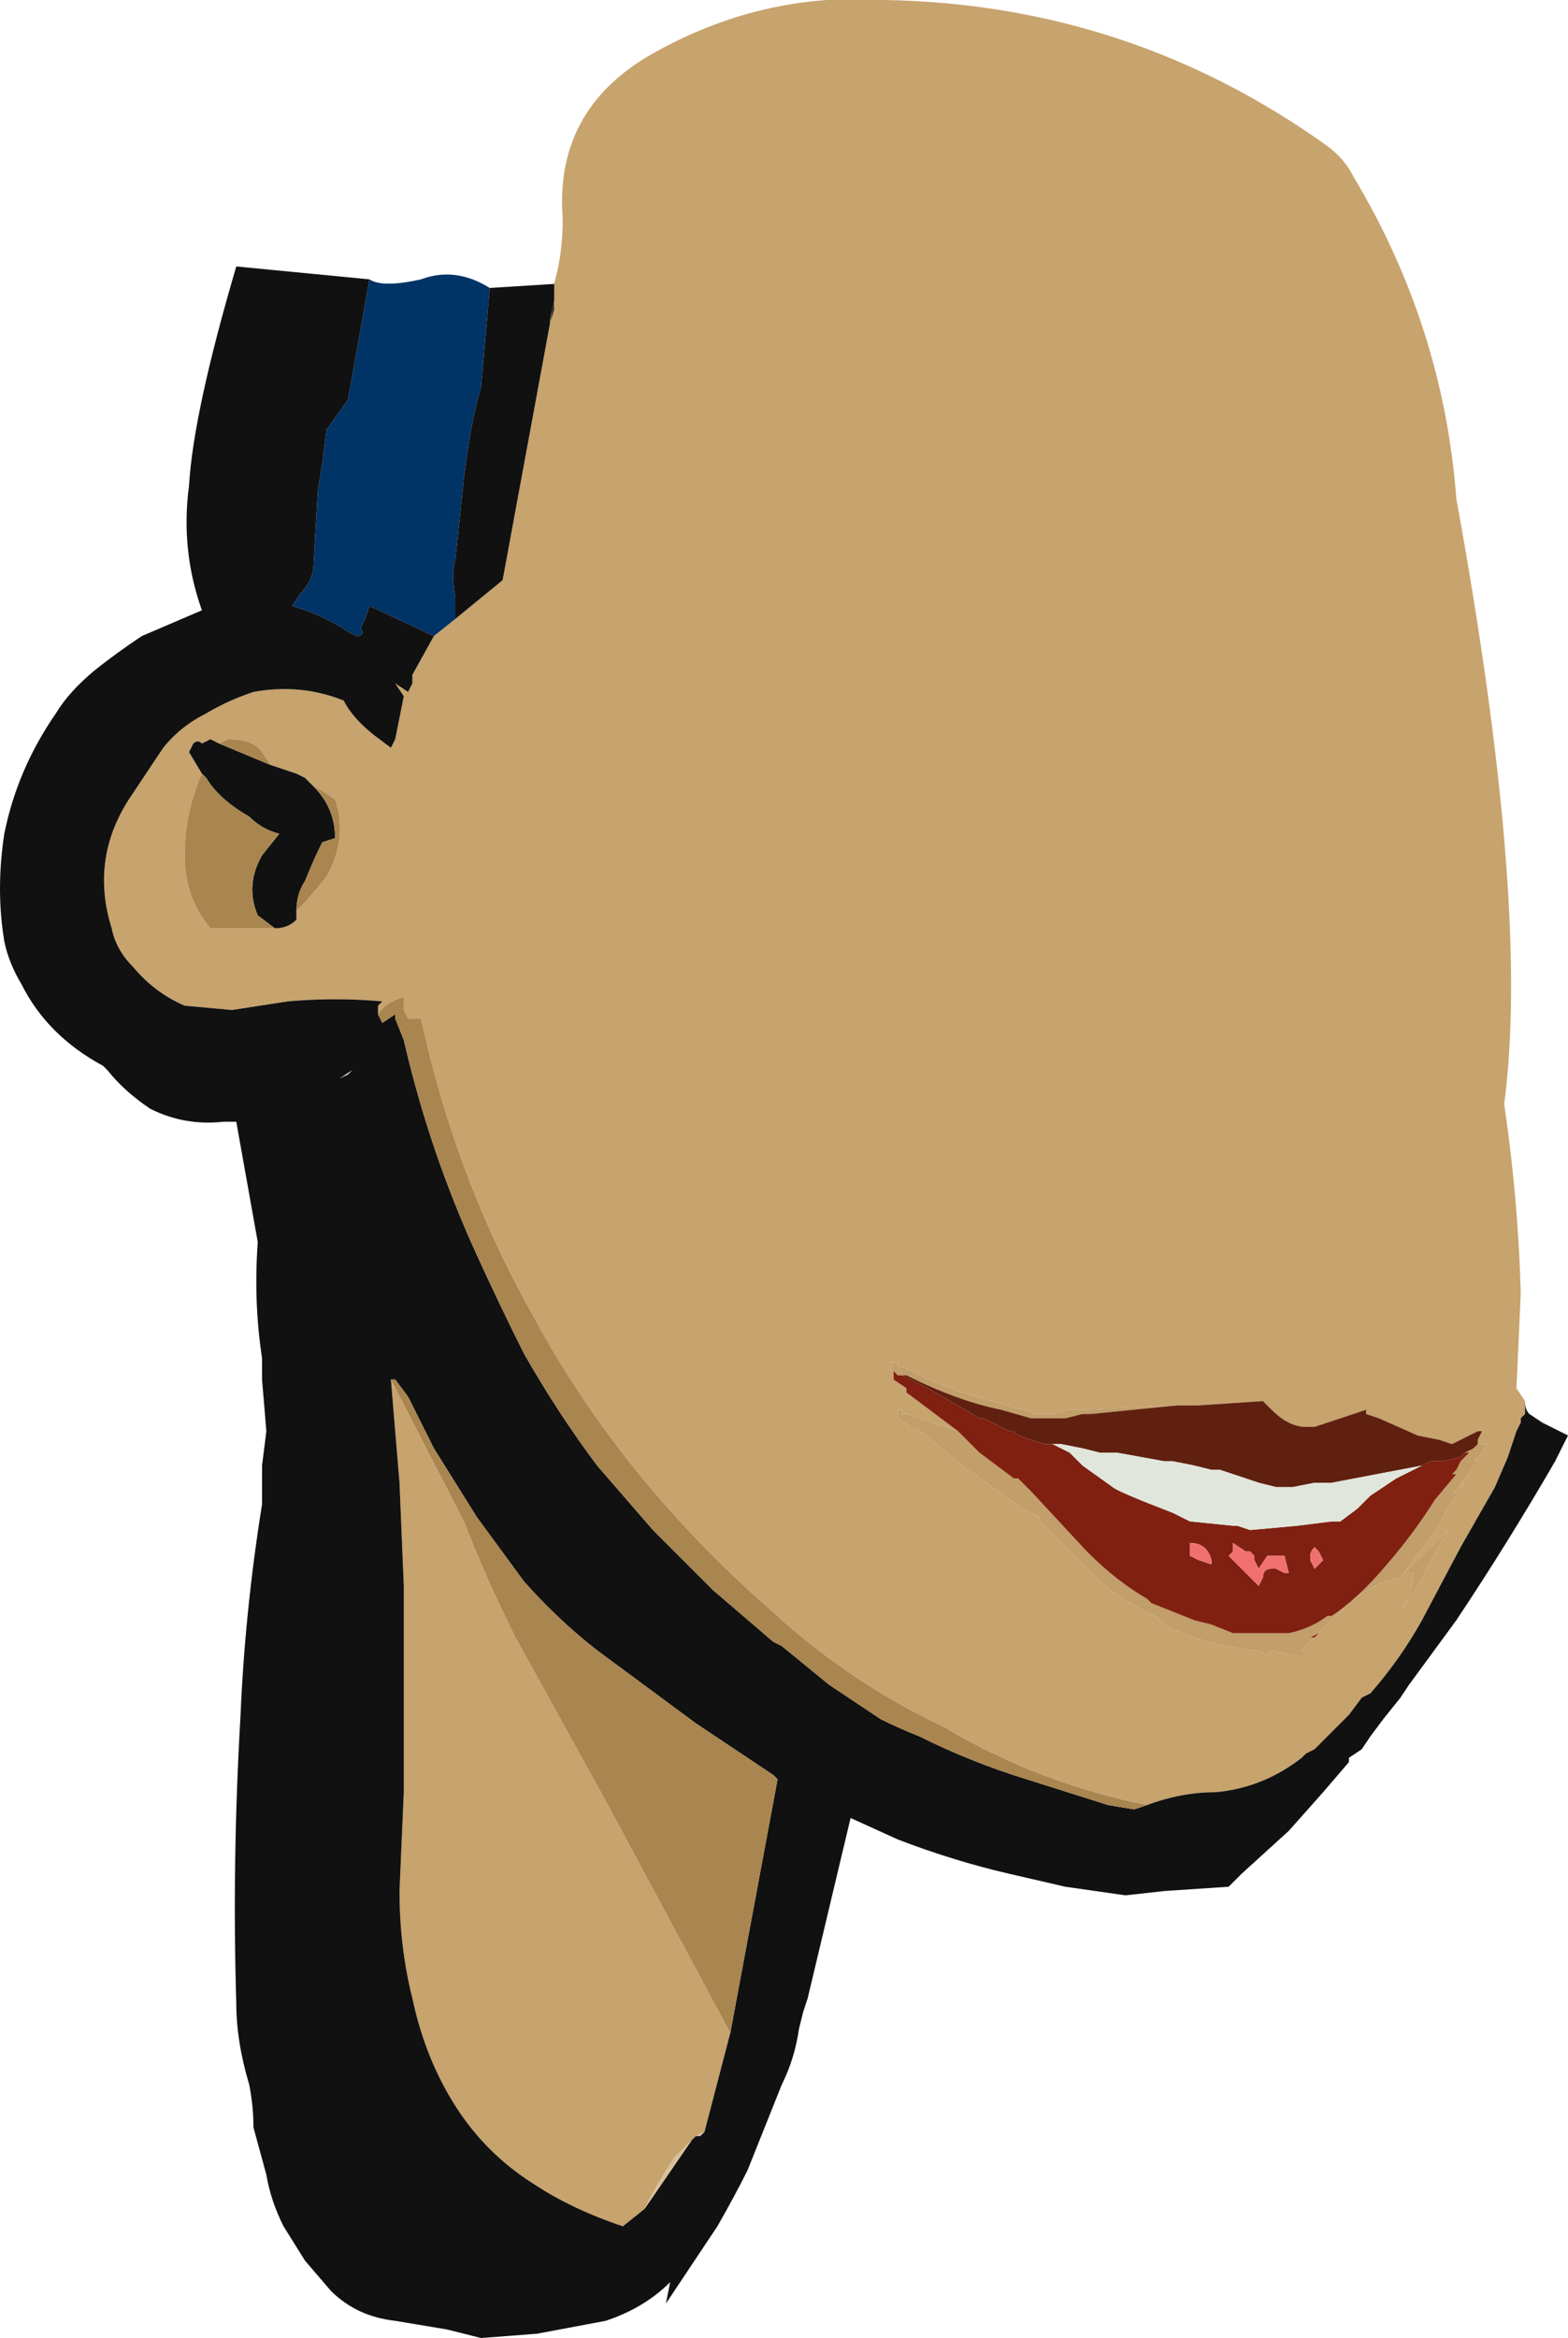 <?xml version="1.0" encoding="UTF-8" standalone="no"?>
<svg xmlns:ffdec="https://www.free-decompiler.com/flash" xmlns:xlink="http://www.w3.org/1999/xlink" ffdec:objectType="frame" height="190.4px" width="127.75px" xmlns="http://www.w3.org/2000/svg">
  <g transform="matrix(1.0, 0.0, 0.0, 1.0, 69.3, 74.55)">
    <use ffdec:characterId="75" height="27.2" transform="matrix(7.0, 0.0, 0.0, 7.0, -69.3, -74.55)" width="18.25" xlink:href="#shape0"/>
  </g>
  <defs>
    <g id="shape0" transform="matrix(1.0, 0.0, 0.0, 1.0, 9.9, 10.65)">
      <path d="M-3.45 -7.15 L7.3 0.6 Q7.75 2.5 7.8 4.4 L7.75 5.5 7.85 5.65 7.85 5.8 7.8 5.85 7.8 5.9 7.75 6.0 7.65 6.3 7.5 6.65 7.1 7.35 6.65 8.2 Q6.4 8.65 6.05 9.05 L5.95 9.1 5.8 9.3 5.4 9.7 5.3 9.75 5.25 9.8 Q4.8 10.15 4.25 10.2 3.85 10.2 3.45 10.35 2.2 10.1 1.1 9.45 L0.9 9.35 Q0.0 8.9 -0.8 8.2 L-0.85 8.15 Q-2.65 6.6 -3.7 4.65 -4.6 3.05 -5.0 1.2 L-5.15 1.2 -5.2 1.1 -5.2 0.95 Q-5.4 1.0 -5.5 1.15 L-5.5 1.05 -5.45 1.0 Q-6.0 0.95 -6.55 1.0 L-7.2 1.1 -7.75 1.05 Q-8.1 0.9 -8.35 0.6 -8.55 0.4 -8.6 0.15 -8.85 -0.65 -8.4 -1.35 L-8.0 -1.95 Q-7.8 -2.2 -7.5 -2.35 -7.25 -2.5 -6.95 -2.6 -6.4 -2.7 -5.9 -2.5 -5.8 -2.3 -5.55 -2.1 L-5.35 -1.95 -5.3 -2.05 -5.2 -2.55 -5.3 -2.7 -5.15 -2.6 -5.1 -2.7 -5.1 -2.8 -4.85 -3.25 -4.6 -3.45 -4.05 -3.9 -3.45 -7.15 Q-3.55 -6.7 -3.45 -7.05 L-3.45 -7.15 M-6.75 -1.75 L-6.85 -1.9 Q-6.95 -2.05 -7.25 -2.05 L-7.35 -2.0 -7.45 -2.05 -7.55 -2.0 Q-7.6 -2.05 -7.65 -2.0 L-7.7 -1.9 -7.55 -1.65 Q-7.75 -1.2 -7.75 -0.7 -7.75 -0.2 -7.45 0.15 L-6.7 0.15 Q-6.55 0.15 -6.45 0.05 L-6.45 -0.05 Q-6.3 -0.2 -6.1 -0.45 -5.85 -0.9 -6.0 -1.35 L-6.15 -1.45 -6.25 -1.5 -6.35 -1.6 -6.45 -1.65 -6.75 -1.75 M-1.4 -1.45 L-1.4 -1.45 M-5.35 5.4 L-4.5 7.05 Q-4.25 7.7 -3.9 8.4 L-2.85 10.3 -1.4 13.0 -1.7 14.15 -1.8 14.2 -1.85 14.25 -2.05 14.45 Q-2.25 14.75 -2.4 15.05 L-2.65 15.25 Q-3.25 15.05 -3.7 14.75 -4.25 14.4 -4.6 13.85 -4.95 13.3 -5.1 12.6 -5.25 12.0 -5.25 11.35 L-5.2 10.2 -5.2 7.8 -5.25 6.6 -5.35 5.4 M7.25 6.2 L7.3 6.15 7.3 6.1 7.35 6.0 7.3 6.0 7.0 6.15 6.85 6.1 6.6 6.05 6.15 5.85 6.0 5.8 6.0 5.75 5.4 5.95 5.3 5.95 Q5.1 5.95 4.9 5.75 L4.8 5.65 4.05 5.7 3.75 5.7 2.75 5.75 2.55 5.75 2.35 5.8 2.15 5.8 2.0 5.75 1.65 5.65 Q1.2 5.55 0.6 5.25 L0.55 5.25 0.55 5.2 0.45 5.2 0.5 5.25 0.45 5.25 0.5 5.3 0.5 5.4 0.65 5.5 0.65 5.55 1.25 6.0 0.65 5.8 0.6 5.8 0.6 5.75 0.55 5.75 0.55 5.85 0.7 5.95 0.75 5.95 1.3 6.4 2.0 6.9 2.2 7.0 2.2 7.05 2.9 7.75 Q3.2 8.0 3.55 8.15 L3.65 8.25 3.75 8.3 Q4.2 8.5 4.7 8.55 L4.75 8.55 4.85 8.6 4.9 8.55 5.1 8.6 5.35 8.6 5.25 8.55 5.4 8.4 5.45 8.35 5.8 8.0 Q6.1 7.75 6.4 7.7 L6.85 7.1 6.95 6.9 7.15 6.6 7.0 6.75 7.3 6.35 7.25 6.35 7.35 6.25 7.4 6.15 7.3 6.15 7.25 6.2 M7.1 6.35 L7.05 6.4 6.95 6.55 7.05 6.45 7.1 6.35 M0.55 5.35 L0.6 5.35 0.55 5.35 M7.0 7.1 L6.45 7.65 6.55 7.65 Q6.55 7.85 6.4 8.1 L6.6 7.8 6.95 7.15 7.0 7.1" fill="#c7a36d" fill-rule="evenodd" stroke="none"/>
      <path d="M-5.6 -7.4 Q-5.45 -7.3 -5.0 -7.4 -4.6 -7.55 -4.2 -7.3 L-4.3 -6.15 Q-4.4 -5.8 -4.45 -5.45 L-4.5 -5.1 Q-4.55 -4.6 -4.6 -4.15 -4.65 -3.95 -4.6 -3.7 L-4.6 -3.45 -4.85 -3.25 -5.6 -3.6 -5.65 -3.45 -5.7 -3.35 Q-5.65 -3.25 -5.75 -3.25 L-5.85 -3.3 Q-6.15 -3.5 -6.5 -3.6 L-6.4 -3.75 Q-6.25 -3.9 -6.25 -4.1 L-6.2 -4.95 -6.15 -5.25 -6.1 -5.65 -5.85 -6.0 -5.6 -7.4" fill="#003366" fill-rule="evenodd" stroke="none"/>
      <path d="M7.85 5.65 Q7.85 5.75 7.9 5.8 L8.05 5.9 8.35 6.05 8.2 6.35 Q7.65 7.3 7.05 8.2 L6.5 8.95 6.4 9.1 6.2 9.35 6.05 9.55 5.95 9.7 5.8 9.8 5.8 9.85 5.5 10.2 5.1 10.65 4.55 11.15 4.4 11.3 3.65 11.35 3.2 11.4 2.5 11.3 1.85 11.15 Q1.2 11.0 0.55 10.75 L0.0 10.5 -0.5 12.6 -0.55 12.75 -0.6 12.95 Q-0.65 13.3 -0.8 13.6 L-1.2 14.6 Q-1.35 14.9 -1.55 15.25 L-2.15 16.15 -2.1 15.9 Q-2.4 16.2 -2.85 16.35 L-3.65 16.5 -4.3 16.55 -4.7 16.45 -5.3 16.35 Q-5.75 16.3 -6.05 16.0 L-6.35 15.65 -6.6 15.25 Q-6.75 14.95 -6.8 14.65 L-6.95 14.1 Q-6.95 13.85 -7.0 13.6 -7.15 13.1 -7.15 12.65 -7.2 11.0 -7.1 9.3 -7.05 8.1 -6.85 6.85 L-6.85 6.4 -6.8 6.0 -6.85 5.4 -6.85 5.15 Q-6.95 4.5 -6.9 3.8 L-7.15 2.4 -7.3 2.4 Q-7.75 2.45 -8.15 2.25 -8.45 2.05 -8.65 1.8 L-8.7 1.75 Q-9.35 1.4 -9.65 0.8 -9.8 0.55 -9.85 0.3 -9.95 -0.3 -9.85 -0.95 -9.7 -1.7 -9.25 -2.35 -9.1 -2.6 -8.8 -2.85 -8.55 -3.05 -8.25 -3.25 L-7.55 -3.55 Q-7.8 -4.25 -7.7 -5.0 -7.65 -5.85 -7.15 -7.55 L-5.6 -7.4 -5.85 -6.0 -6.1 -5.65 -6.15 -5.25 -6.2 -4.95 -6.25 -4.1 Q-6.25 -3.9 -6.4 -3.75 L-6.5 -3.6 Q-6.15 -3.5 -5.85 -3.3 L-5.75 -3.25 Q-5.65 -3.25 -5.7 -3.35 L-5.65 -3.45 -5.6 -3.6 -4.85 -3.25 -5.1 -2.8 -5.1 -2.7 -5.15 -2.6 -5.3 -2.7 -5.2 -2.55 -5.3 -2.05 -5.35 -1.95 -5.55 -2.1 Q-5.8 -2.3 -5.9 -2.5 -6.4 -2.7 -6.95 -2.6 -7.25 -2.5 -7.5 -2.35 -7.8 -2.2 -8.0 -1.95 L-8.4 -1.35 Q-8.85 -0.65 -8.6 0.15 -8.55 0.4 -8.35 0.6 -8.1 0.9 -7.75 1.05 L-7.2 1.1 -6.55 1.0 Q-6.0 0.95 -5.45 1.0 L-5.5 1.05 -5.5 1.15 -5.45 1.25 -5.3 1.15 -5.3 1.2 -5.2 1.45 Q-4.9 2.75 -4.35 3.95 -4.1 4.5 -3.8 5.1 -3.4 5.8 -2.95 6.4 L-2.3 7.15 -1.6 7.85 -0.9 8.45 -0.8 8.5 -0.25 8.95 0.35 9.35 Q0.55 9.45 0.8 9.55 1.4 9.85 2.05 10.05 L3.0 10.35 3.3 10.4 3.45 10.35 Q3.85 10.2 4.25 10.2 4.8 10.15 5.25 9.8 L5.3 9.75 5.4 9.7 5.8 9.3 5.95 9.1 6.05 9.05 Q6.4 8.65 6.65 8.2 L7.1 7.35 7.5 6.65 7.65 6.3 7.75 6.0 7.8 5.9 7.8 5.85 7.85 5.8 7.85 5.65 M-4.2 -7.3 L-3.4 -7.35 -3.4 -7.25 -3.45 -7.15 -4.05 -3.9 -4.6 -3.45 -4.6 -3.7 Q-4.65 -3.95 -4.6 -4.15 -4.55 -4.6 -4.5 -5.1 L-4.45 -5.45 Q-4.4 -5.8 -4.3 -6.15 L-4.2 -7.3 M-6.75 -1.75 L-6.45 -1.65 -6.35 -1.6 -6.25 -1.5 Q-6.0 -1.25 -6.0 -0.9 L-6.15 -0.85 Q-6.25 -0.65 -6.35 -0.4 -6.45 -0.25 -6.45 -0.05 L-6.45 0.05 Q-6.55 0.15 -6.7 0.15 L-6.9 0.0 Q-7.05 -0.35 -6.85 -0.7 L-6.65 -0.95 Q-6.85 -1.0 -7.0 -1.15 -7.35 -1.35 -7.5 -1.6 L-7.55 -1.65 -7.7 -1.9 -7.65 -2.0 Q-7.6 -2.05 -7.55 -2.0 L-7.45 -2.05 -7.35 -2.0 -6.75 -1.75 M-1.4 -1.45 L-1.4 -1.45 M-3.45 -7.15 L-3.45 -7.05 Q-3.55 -6.7 -3.45 -7.15 M-1.4 13.0 L-0.85 10.05 -0.9 10.0 -1.8 9.4 -2.95 8.55 Q-3.4 8.2 -3.8 7.75 L-4.35 7.0 -4.85 6.2 -5.15 5.6 -5.3 5.4 -5.35 5.4 -5.25 6.6 -5.2 7.8 -5.2 10.2 -5.25 11.35 Q-5.25 12.0 -5.1 12.6 -4.95 13.3 -4.6 13.85 -4.25 14.4 -3.7 14.75 -3.25 15.05 -2.65 15.25 L-2.4 15.05 -1.85 14.25 -1.8 14.2 -1.75 14.2 -1.7 14.15 -1.4 13.0 M-5.85 1.85 L-5.8 1.8 -5.95 1.9 -5.85 1.85" fill="#111111" fill-rule="evenodd" stroke="none"/>
      <path d="M-5.5 1.15 Q-5.4 1.0 -5.2 0.95 L-5.2 1.1 -5.15 1.2 -5.0 1.2 Q-4.6 3.05 -3.7 4.65 -2.65 6.6 -0.85 8.15 L-0.8 8.2 Q0.0 8.9 0.9 9.35 L1.1 9.45 Q2.2 10.1 3.45 10.35 L3.3 10.4 3.0 10.35 2.05 10.05 Q1.4 9.85 0.8 9.55 0.55 9.45 0.35 9.35 L-0.25 8.95 -0.8 8.5 -0.9 8.45 -1.6 7.85 -2.3 7.15 -2.95 6.4 Q-3.4 5.8 -3.8 5.1 -4.1 4.5 -4.35 3.95 -4.9 2.75 -5.2 1.45 L-5.3 1.2 -5.3 1.15 -5.45 1.25 -5.5 1.15 M-7.35 -2.0 L-7.25 -2.05 Q-6.95 -2.05 -6.85 -1.9 L-6.75 -1.75 -7.35 -2.0 M-6.25 -1.5 L-6.15 -1.45 -6.0 -1.35 Q-5.85 -0.9 -6.1 -0.45 -6.3 -0.2 -6.45 -0.05 -6.45 -0.25 -6.35 -0.4 -6.25 -0.65 -6.15 -0.85 L-6.0 -0.9 Q-6.0 -1.25 -6.25 -1.5 M-6.7 0.15 L-7.45 0.15 Q-7.75 -0.2 -7.75 -0.7 -7.75 -1.2 -7.55 -1.65 L-7.5 -1.6 Q-7.35 -1.35 -7.0 -1.15 -6.85 -1.0 -6.65 -0.95 L-6.85 -0.7 Q-7.05 -0.35 -6.9 0.0 L-6.7 0.15 M-5.35 5.4 L-5.3 5.4 -5.15 5.6 -4.85 6.2 -4.35 7.0 -3.8 7.75 Q-3.4 8.2 -2.95 8.55 L-1.8 9.4 -0.9 10.0 -0.85 10.05 -1.4 13.0 -2.85 10.3 -3.9 8.4 Q-4.25 7.7 -4.5 7.05 L-5.35 5.4" fill="#a9854f" fill-rule="evenodd" stroke="none"/>
      <path d="M-1.7 14.15 L-1.75 14.2 -1.8 14.2 -1.7 14.15 M-1.85 14.25 L-2.4 15.05 Q-2.25 14.75 -2.05 14.45 L-1.85 14.25" fill="#d9c09a" fill-rule="evenodd" stroke="none"/>
      <path d="M4.05 5.7 L3.8 5.7 2.8 5.8 2.7 5.8 2.5 5.85 2.1 5.85 1.75 5.75 Q1.25 5.65 0.65 5.35 L0.6 5.35 0.55 5.35 0.5 5.3 0.45 5.25 0.5 5.25 0.45 5.2 0.55 5.2 0.55 5.25 0.6 5.25 Q1.2 5.55 1.65 5.65 L2.0 5.75 2.15 5.8 2.35 5.8 2.55 5.75 2.75 5.75 3.75 5.7 4.05 5.7 M7.15 6.25 L7.25 6.2 7.3 6.15 7.4 6.15 7.35 6.25 7.25 6.35 7.3 6.35 7.0 6.75 7.15 6.6 6.95 6.9 6.85 7.1 6.4 7.7 Q6.1 7.75 5.8 8.0 L5.45 8.35 5.35 8.4 5.4 8.4 5.25 8.55 5.35 8.6 5.1 8.6 4.9 8.55 4.85 8.6 4.75 8.55 4.7 8.55 Q4.2 8.5 3.75 8.3 L3.65 8.25 3.55 8.15 Q3.2 8.0 2.9 7.75 L2.2 7.05 2.2 7.0 2.0 6.9 1.3 6.4 0.75 5.95 0.7 5.95 0.55 5.85 0.55 5.75 0.6 5.75 0.6 5.8 0.65 5.8 1.25 6.0 1.5 6.25 1.9 6.55 1.95 6.55 2.1 6.7 2.75 7.4 Q3.1 7.75 3.45 7.95 L3.5 8.0 Q3.75 8.1 4.0 8.2 L4.2 8.25 4.45 8.35 5.1 8.35 Q5.35 8.3 5.55 8.15 L5.6 8.15 Q5.9 7.95 6.2 7.6 6.55 7.2 6.8 6.8 L7.05 6.5 7.0 6.5 6.95 6.55 7.05 6.4 7.1 6.35 7.2 6.25 7.15 6.25 M7.0 7.1 L6.95 7.15 6.6 7.8 6.4 8.1 Q6.55 7.85 6.55 7.65 L6.45 7.65 7.0 7.1" fill="#c19e6a" fill-rule="evenodd" stroke="none"/>
      <path d="M4.05 5.7 L4.8 5.65 4.9 5.75 Q5.1 5.95 5.3 5.95 L5.4 5.95 6.0 5.75 6.0 5.8 6.15 5.85 6.6 6.05 6.85 6.1 7.0 6.15 7.3 6.0 7.35 6.0 7.3 6.1 7.3 6.15 7.25 6.2 7.15 6.25 7.1 6.3 6.9 6.35 6.75 6.35 6.65 6.4 5.6 6.6 5.4 6.6 5.15 6.65 4.95 6.65 4.75 6.6 4.3 6.45 4.2 6.45 4.0 6.4 3.75 6.35 3.65 6.35 3.1 6.25 2.9 6.25 2.7 6.2 2.45 6.15 2.35 6.15 2.25 6.15 1.95 6.05 1.9 6.0 1.85 6.0 1.55 5.85 1.5 5.85 0.9 5.5 0.6 5.35 0.65 5.35 Q1.25 5.65 1.75 5.75 L2.1 5.85 2.5 5.85 2.7 5.8 2.8 5.8 3.8 5.7 4.05 5.7" fill="#602010" fill-rule="evenodd" stroke="none"/>
      <path d="M0.65 5.35 L0.6 5.35 0.9 5.5 1.5 5.85 1.55 5.85 1.85 6.0 1.9 6.0 1.95 6.05 2.25 6.15 2.35 6.15 2.55 6.25 2.7 6.4 3.05 6.65 Q3.1 6.7 3.75 6.95 L3.95 7.05 4.45 7.1 4.5 7.1 4.65 7.15 5.2 7.1 5.6 7.05 5.7 7.05 5.9 6.9 6.05 6.75 6.35 6.55 6.65 6.4 6.75 6.35 6.9 6.35 7.1 6.3 7.15 6.25 7.2 6.25 7.1 6.35 7.05 6.45 6.95 6.55 7.0 6.5 7.05 6.5 6.8 6.8 Q6.55 7.2 6.2 7.6 5.9 7.95 5.6 8.15 L5.55 8.15 Q5.35 8.3 5.1 8.35 L4.45 8.35 4.2 8.25 4.0 8.2 Q3.75 8.1 3.5 8.0 L3.45 7.95 Q3.1 7.75 2.75 7.4 L2.1 6.7 1.95 6.55 1.9 6.55 1.5 6.25 1.25 6.0 0.65 5.55 0.65 5.5 0.5 5.4 0.5 5.3 0.55 5.35 0.6 5.35 0.65 5.35 M5.45 8.35 L5.4 8.4 5.35 8.4 5.45 8.35 M4.9 7.45 L4.85 7.45 4.75 7.6 4.7 7.5 4.7 7.45 4.65 7.4 4.6 7.4 4.45 7.3 4.45 7.4 4.4 7.45 4.75 7.8 4.8 7.7 Q4.8 7.6 4.9 7.6 L4.95 7.6 5.05 7.65 5.1 7.65 5.05 7.45 4.9 7.45 M5.5 7.5 L5.45 7.4 5.4 7.35 Q5.35 7.4 5.35 7.45 L5.35 7.5 5.4 7.6 5.5 7.5 M4.05 7.5 L4.2 7.55 4.2 7.5 Q4.15 7.3 3.95 7.3 L3.95 7.45 4.05 7.5" fill="#802010" fill-rule="evenodd" stroke="none"/>
      <path d="M2.35 6.15 L2.45 6.15 2.7 6.2 2.9 6.25 3.1 6.25 3.65 6.35 3.75 6.35 4.0 6.4 4.2 6.45 4.3 6.45 4.75 6.6 4.95 6.65 5.15 6.65 5.4 6.6 5.6 6.6 6.65 6.4 6.35 6.55 6.05 6.75 5.9 6.9 5.7 7.05 5.6 7.05 5.2 7.1 4.65 7.15 4.5 7.1 4.45 7.1 3.95 7.05 3.75 6.95 Q3.1 6.7 3.05 6.65 L2.7 6.4 2.55 6.25 2.35 6.15" fill="#e0e6db" fill-rule="evenodd" stroke="none"/>
      <path d="M5.5 7.5 L5.4 7.6 5.35 7.5 5.35 7.45 Q5.35 7.4 5.4 7.35 L5.45 7.4 5.5 7.5 M4.9 7.45 L5.05 7.45 5.1 7.65 5.05 7.65 4.95 7.6 4.9 7.6 Q4.8 7.6 4.8 7.7 L4.75 7.8 4.4 7.45 4.45 7.4 4.45 7.3 4.6 7.4 4.65 7.4 4.7 7.45 4.7 7.5 4.75 7.6 4.85 7.45 4.9 7.45 M4.05 7.5 L3.95 7.45 3.95 7.3 Q4.15 7.3 4.2 7.5 L4.2 7.55 4.05 7.5" fill="#f07070" fill-rule="evenodd" stroke="none"/>
      <path d="M0.4 -10.65 Q3.25 -10.6 5.55 -8.95 5.75 -8.8 5.85 -8.6 6.9 -6.85 7.05 -4.85 10.4 13.55 -3.85 -4.85 L-3.45 -7.05 -3.45 -7.35 Q-3.35 -7.7 -3.35 -8.1 -3.45 -9.35 -2.35 -10.0 -1.05 -10.75 0.4 -10.65" fill="#c7a36d" fill-rule="evenodd" stroke="none"/>
    </g>
  </defs>
</svg>
